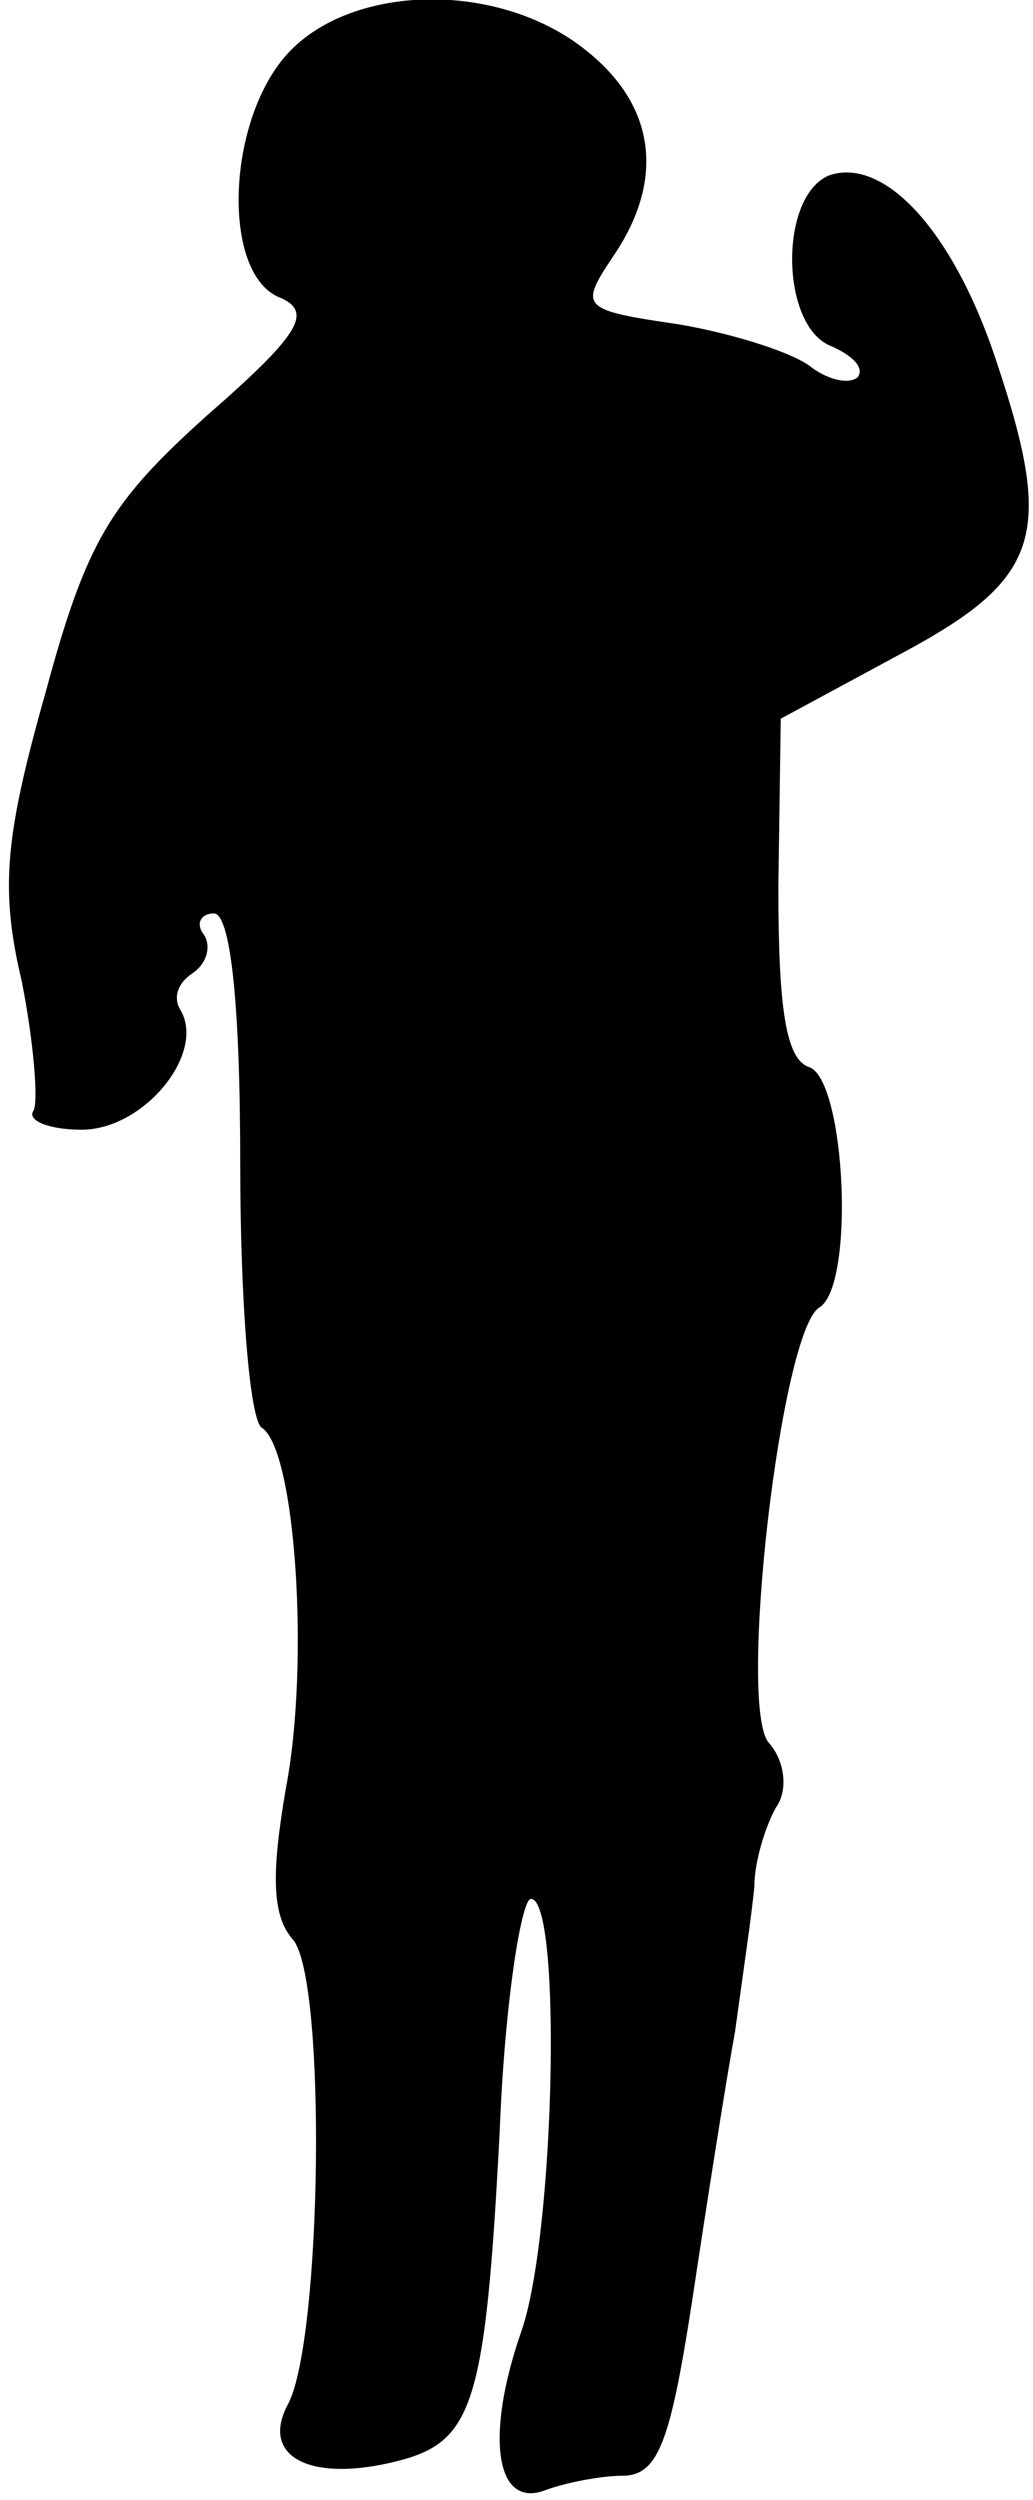 <?xml version="1.0" standalone="no"?>
<!DOCTYPE svg PUBLIC "-//W3C//DTD SVG 20010904//EN"
 "http://www.w3.org/TR/2001/REC-SVG-20010904/DTD/svg10.dtd">
<svg version="1.0" xmlns="http://www.w3.org/2000/svg"
 width="43pt" height="104pt" viewBox="0 0 43 104"
 preserveAspectRatio="xMidYMid meet">
<g transform="translate(0,104) scale(0.1,-0.1)"
fill="#000000" stroke="none">
<path fill="#000000" stroke="none" d="M120 1018 c-26 -28 -28 -93 -3 -102 13
-6 8 -15 -31 -49 -40 -36 -50 -52 -67 -115 -17 -60 -19 -82 -10 -120 5 -25 7
-50 5 -54 -3 -4 6 -8 20 -8 26 0 52 32 41 50 -3 5 -1 11 5 15 6 4 8 11 5 16
-4 5 -1 9 4 9 7 0 11 -38 11 -104 0 -58 4 -107 9 -110 14 -9 20 -98 10 -150
-6 -35 -6 -53 3 -63 14 -17 12 -166 -2 -193 -12 -22 9 -33 45 -24 32 8 37 23
43 137 2 53 9 97 13 97 13 0 10 -140 -4 -180 -15 -43 -11 -74 10 -66 8 3 23 6
32 6 15 0 20 14 29 72 6 40 14 91 18 113 3 22 7 49 8 60 0 11 5 26 9 33 5 7 4
19 -3 27 -13 15 5 171 21 181 15 9 11 94 -4 100 -10 3 -13 25 -13 75 l1 70 50
27 c58 31 64 49 40 121 -18 55 -47 86 -70 78 -21 -9 -20 -63 1 -71 9 -4 14 -9
11 -13 -4 -3 -12 -1 -19 4 -7 6 -32 14 -55 18 -41 6 -42 7 -28 28 22 32 18 63
-11 86 -36 29 -97 28 -124 -1z"/>
</g>
</svg>

